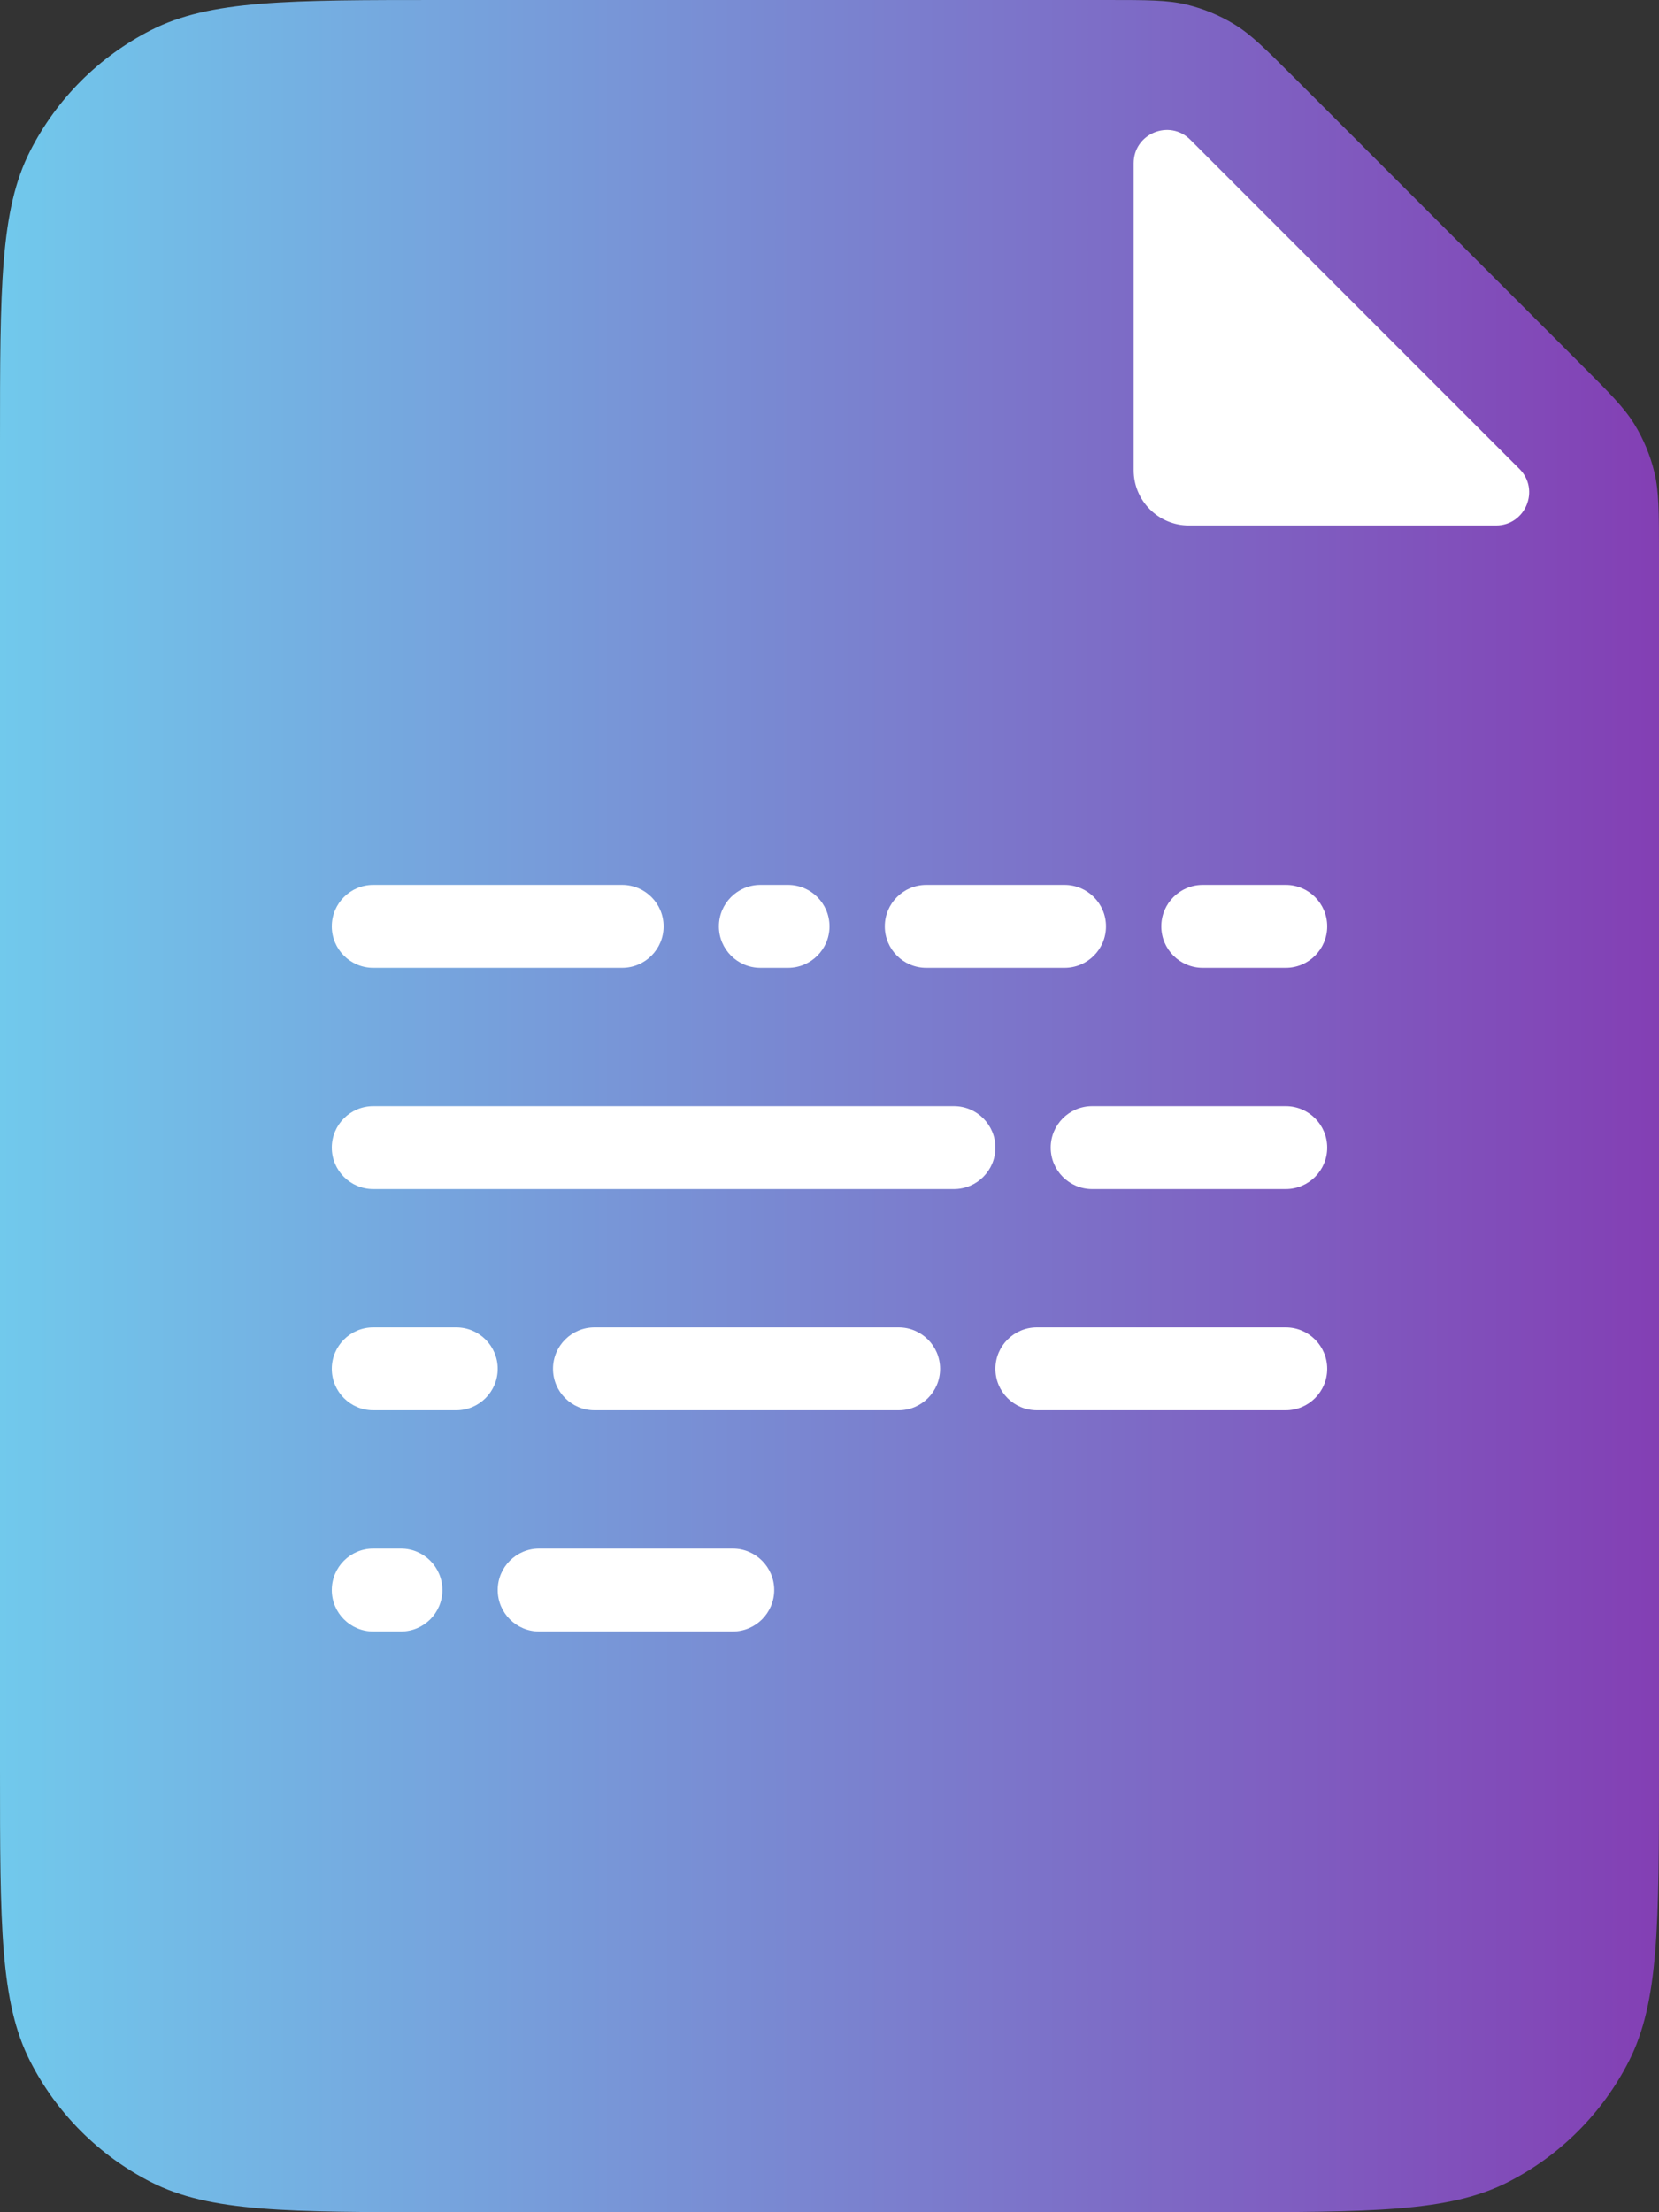 <svg width="60" height="80" viewBox="0 0 60 80" fill="none" xmlns="http://www.w3.org/2000/svg">
<rect x="0" y="0" width="60" height="80" fill="#333333" stroke="none"/>
<g clip-path="url(#clip0_9338_15555)">
<path d="M0 16C0 10.399 0 7.599 1.09 5.46C2.049 3.578 3.578 2.049 5.46 1.09C7.599 0 10.399 0 16 0H40.023C41.491 0 42.225 0 42.915 0.166C43.528 0.313 44.113 0.555 44.65 0.884C45.255 1.255 45.774 1.774 46.812 2.812L57.188 13.188C58.226 14.226 58.745 14.745 59.116 15.35C59.445 15.887 59.687 16.472 59.834 17.085C60 17.775 60 18.509 60 19.976V64C60 69.6 60 72.401 58.91 74.54C57.951 76.421 56.422 77.951 54.54 78.91C52.401 80 49.6 80 44 80H16C10.399 80 7.599 80 5.46 78.91C3.578 77.951 2.049 76.421 1.09 74.54C0 72.401 0 69.6 0 64V16Z" fill="url(#paint0_linear_9338_15555)"/>
<path d="M41 17.004V5.902C41 4.833 42.293 4.297 43.048 5.053L54.951 16.956C55.707 17.712 55.172 19.004 54.103 19.004H43C41.895 19.004 41 18.109 41 17.004Z" fill="white"/>
<path fill-rule="evenodd" clip-rule="evenodd" d="M12 33.5C12 32.672 12.672 32 13.5 32H22.5C23.328 32 24 32.672 24 33.5C24 34.328 23.328 35 22.5 35H13.5C12.672 35 12 34.328 12 33.5ZM12 41.5C12 40.672 12.672 40 13.5 40H34.5C35.328 40 36 40.672 36 41.5C36 42.328 35.328 43 34.5 43H13.5C12.672 43 12 42.328 12 41.5ZM13.5 48C12.672 48 12 48.672 12 49.5C12 50.328 12.672 51 13.5 51H16.5C17.328 51 18 50.328 18 49.5C18 48.672 17.328 48 16.5 48H13.5ZM12 57.5C12 56.672 12.672 56 13.5 56H14.5C15.328 56 16 56.672 16 57.5C16 58.328 15.328 59 14.5 59H13.5C12.672 59 12 58.328 12 57.5ZM19.5 56C18.672 56 18 56.672 18 57.5C18 58.328 18.672 59 19.5 59H26.5C27.328 59 28 58.328 28 57.5C28 56.672 27.328 56 26.5 56H19.5ZM20 49.5C20 48.672 20.672 48 21.5 48H32.5C33.328 48 34 48.672 34 49.5C34 50.328 33.328 51 32.5 51H21.5C20.672 51 20 50.328 20 49.5ZM37.5 48C36.672 48 36 48.672 36 49.5C36 50.328 36.672 51 37.5 51H46.5C47.328 51 48 50.328 48 49.5C48 48.672 47.328 48 46.5 48H37.5ZM38 41.5C38 40.672 38.672 40 39.5 40H46.5C47.328 40 48 40.672 48 41.5C48 42.328 47.328 43 46.5 43H39.5C38.672 43 38 42.328 38 41.5ZM27.5 32C26.672 32 26 32.672 26 33.5C26 34.328 26.672 35 27.5 35H28.5C29.328 35 30 34.328 30 33.5C30 32.672 29.328 32 28.5 32H27.5ZM32 33.5C32 32.672 32.672 32 33.5 32H38.5C39.328 32 40 32.672 40 33.5C40 34.328 39.328 35 38.5 35H33.5C32.672 35 32 34.328 32 33.5ZM43.5 32C42.672 32 42 32.672 42 33.5C42 34.328 42.672 35 43.5 35H46.5C47.328 35 48 34.328 48 33.5C48 32.672 47.328 32 46.5 32H43.5Z" fill="white"/>
</g>
<defs>
<linearGradient id="paint0_linear_9338_15555" x1="-5.94911e-07" y1="40.02" x2="60" y2="40.02" gradientUnits="userSpaceOnUse">
<stop stop-color="#71C9EC"/>
<stop offset="1" stop-color="#833FB4"/>
</linearGradient>
<clipPath id="clip0_9338_15555">
<rect width="60" height="80" fill="white"/>
</clipPath>
</defs>
</svg>
